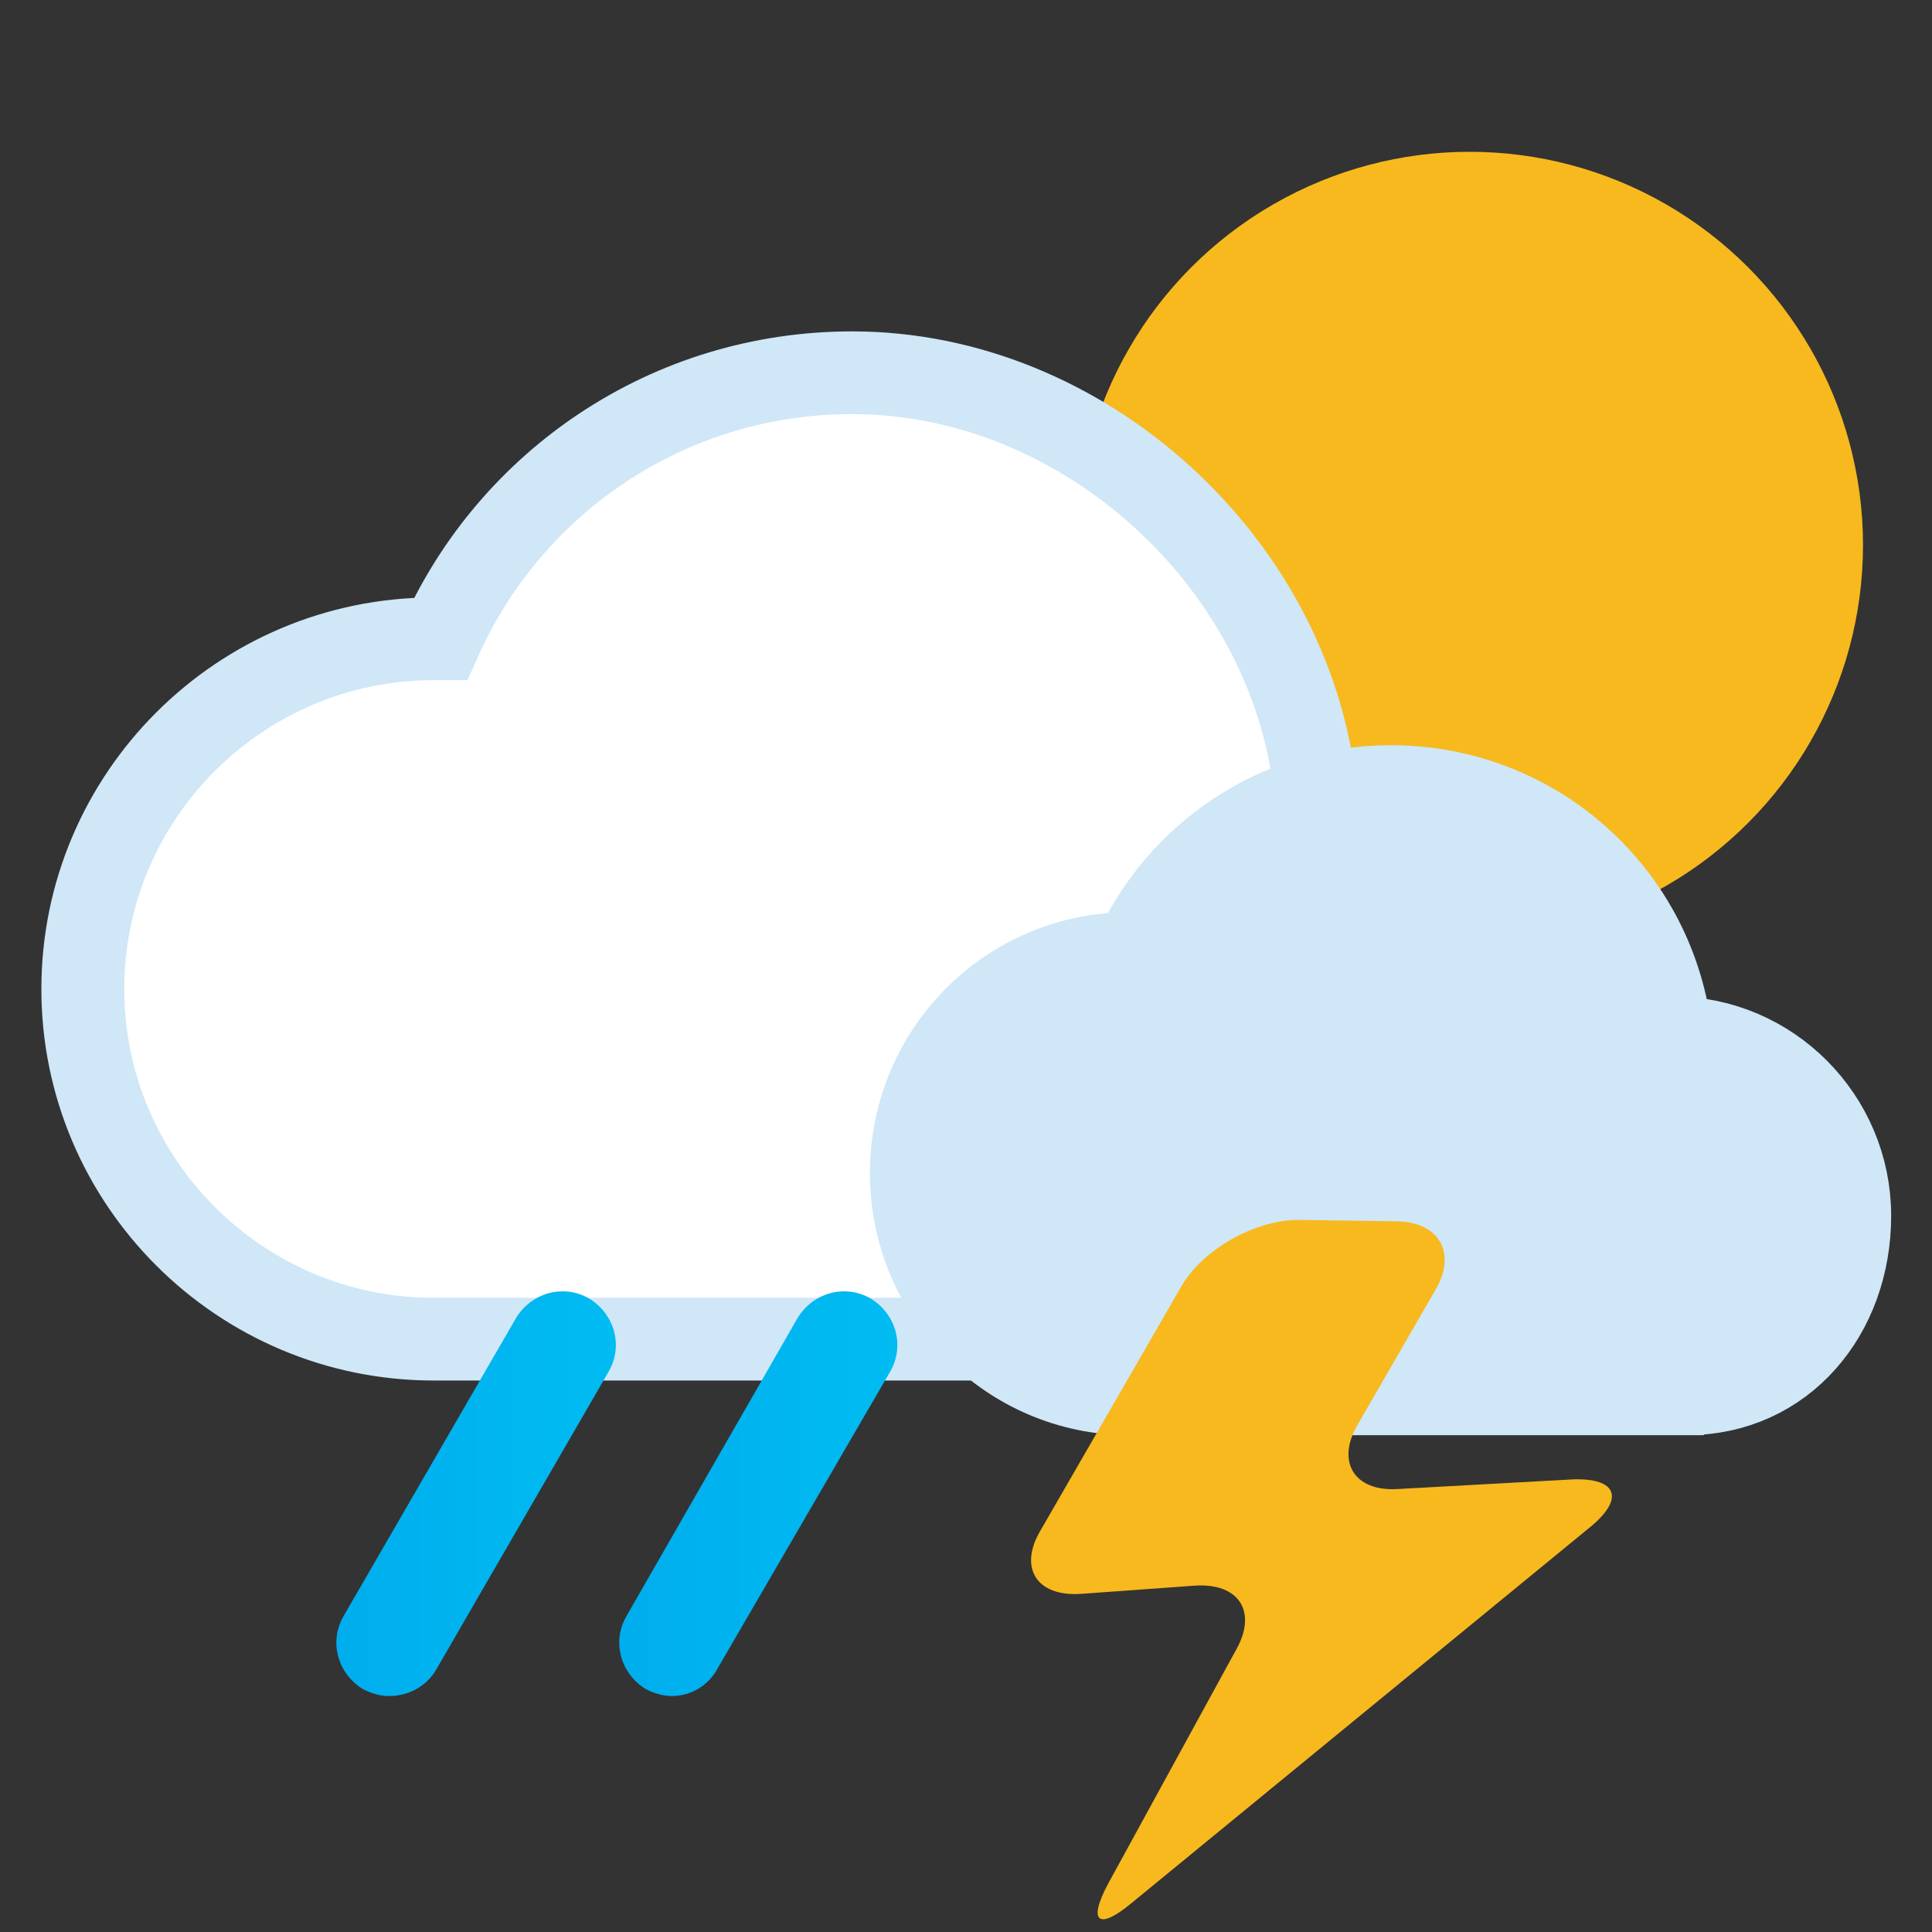 <svg viewBox="0 0 140 140" xmlns="http://www.w3.org/2000/svg" fill-rule="evenodd" clip-rule="evenodd" stroke-miterlimit="10"><rect x="0" y="0" width="140" height="140" fill="#333333" stroke="none"/><circle cx="106.5" cy="35.5" r="28.5" fill="#f7b91e" transform="translate(0 4)"/><path d="M94.1 93.6c11.3 0 20.5-9.2 20.5-20.5s-8.201-19.499-19.501-19.499h-.2C93.099 37.301 78.2 23.5 61.4 23.5c-13.3 0-24.7 7.9-29.8 19.3h-.5c-14 0-25.4 11.4-25.4 25.4 0 14 11.4 25.4 25.4 25.4h63z" fill="#fff" fill-rule="nonzero" stroke="#cfe7f7" stroke-width="6" transform="matrix(1.001 0 0 .999 .295 3.534)"/><path d="M122.404 94.6c7.1 0 11.896-5.8 11.896-12.9 0-7.1-5.8-12.9-12.9-12.9h-.1c-1.1-10.3-9.8-18.2-20.4-18.2-8.3 0-15.5 5-18.7 12.1h-.3c-8.8 0-15.9 7.1-15.9 15.9s7.1 16 15.9 16h40.504z" fill="#cfe7f7" fill-rule="nonzero" stroke="#cfe7f7" stroke-width="6" transform="matrix(.996 0 0 1 .29 6.4)"/><path d="M94.1 88.4c-3.2 0-7.1 2.2-8.6 5l-10.1 17.5c-1.6 2.7-.3 4.8 2.9 4.6l8.3-.6c3.2-.2 4.5 1.9 3 4.6l-9.3 17c-1.5 2.8-.7 3.4 1.7 1.4l33.3-27.3c2.4-2 1.9-3.5-1.3-3.4l-12.7.7c-3.2.2-4.5-2-2.9-4.7l5.6-9.7c1.6-2.7.3-5-2.9-5l-7-.1z" fill="#f7b91e" fill-rule="nonzero"/><path d="M28.2 119.4c-.7 0-1.3-.2-1.9-.5-1.8-1.1-2.5-3.4-1.4-5.3L37.4 92c1.1-1.8 3.4-2.5 5.3-1.4 1.8 1.1 2.5 3.4 1.4 5.3l-12.5 21.6c-.7 1.2-2 1.9-3.4 1.9z" fill="url(#_Linear1)" fill-rule="nonzero" transform="translate(0 3.5)"/><path d="M48.7 119.4c-.7 0-1.3-.2-1.9-.5-1.8-1.1-2.5-3.4-1.4-5.3L57.8 92c1.1-1.8 3.4-2.5 5.3-1.4 1.8 1.1 2.5 3.4 1.4 5.3L52 117.4c-.7 1.3-2 2-3.3 2z" fill="url(#_Linear2)" fill-rule="nonzero" transform="translate(0 3.5)"/><defs><linearGradient id="_Linear1" x1="0" y1="0" x2="1" y2="0" gradientUnits="userSpaceOnUse" gradientTransform="translate(24.402 104.703) scale(20.178)"><stop offset="0" stop-color="#00adee"/><stop offset="1" stop-color="#00bcf1"/></linearGradient><linearGradient id="_Linear2" x1="0" y1="0" x2="1" y2="0" gradientUnits="userSpaceOnUse" gradientTransform="translate(44.839 104.703) scale(20.178)"><stop offset="0" stop-color="#00adee"/><stop offset="1" stop-color="#00bcf1"/></linearGradient></defs></svg>